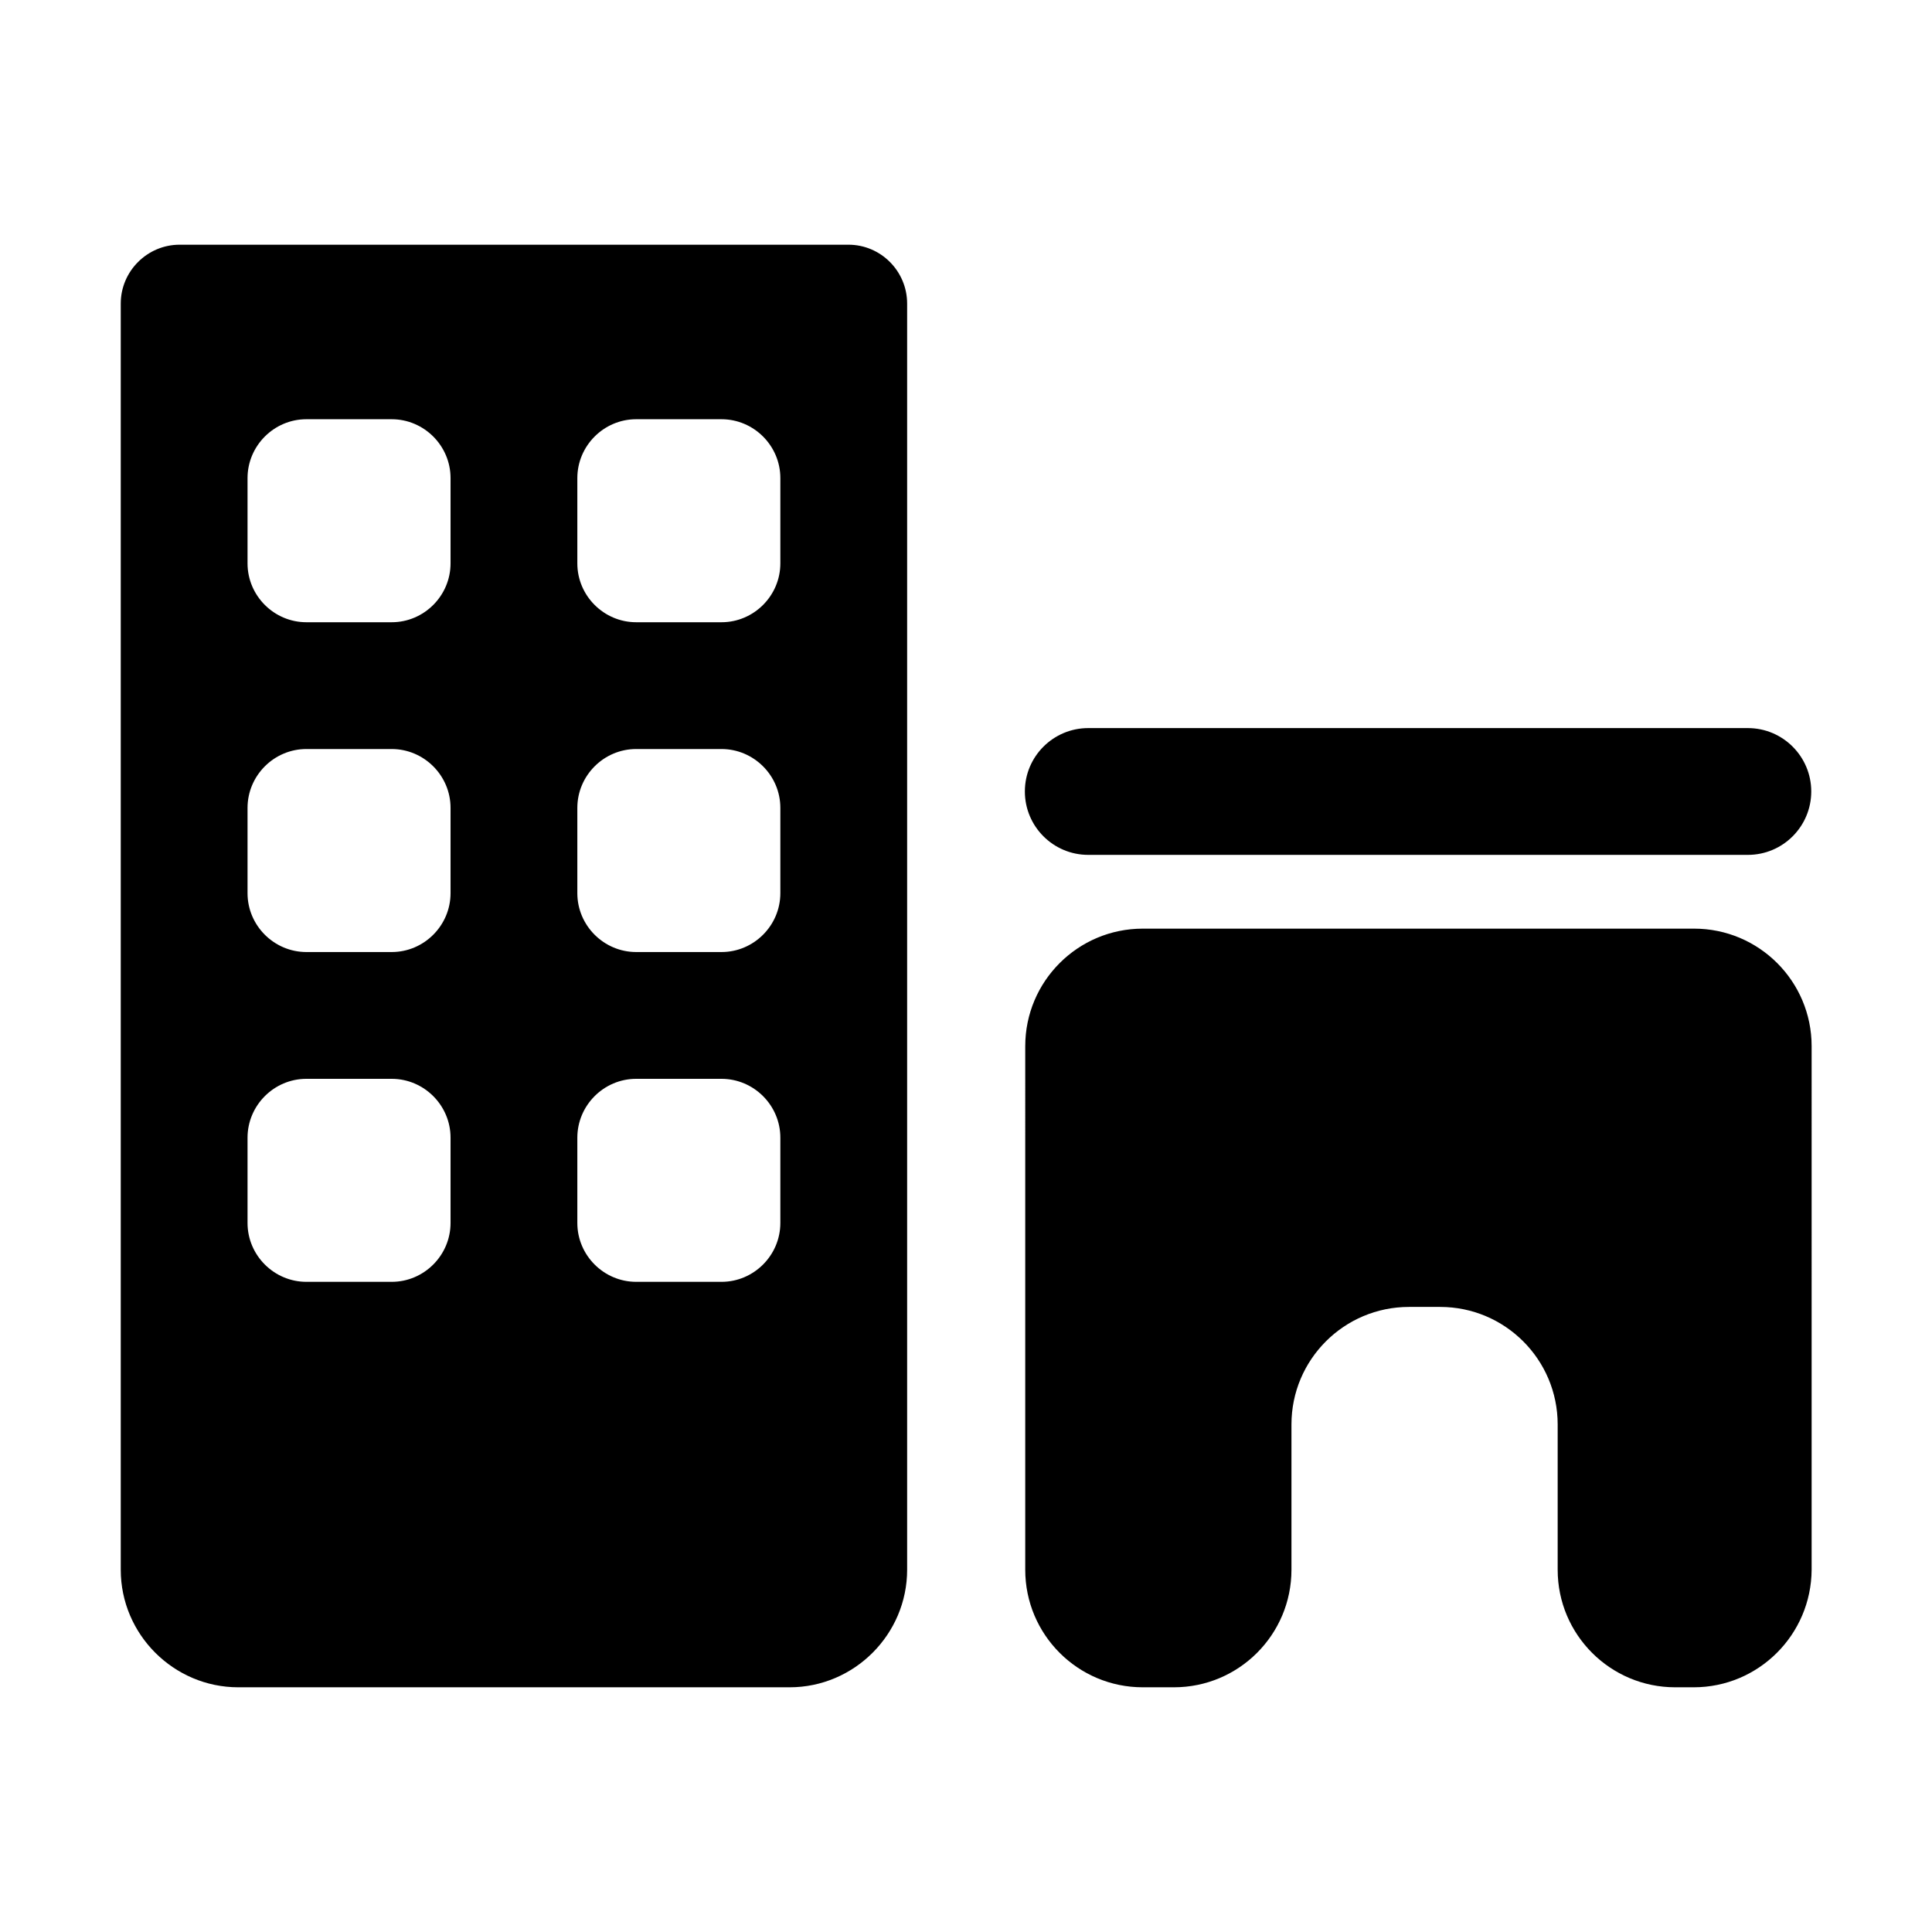 <?xml version="1.0" standalone="no"?><!DOCTYPE svg PUBLIC "-//W3C//DTD SVG 1.1//EN" "http://www.w3.org/Graphics/SVG/1.1/DTD/svg11.dtd"><svg t="1602752201226" class="icon" viewBox="0 0 1024 1024" version="1.1" xmlns="http://www.w3.org/2000/svg" p-id="3843" xmlns:xlink="http://www.w3.org/1999/xlink" width="200" height="200"><defs><style type="text/css"></style></defs><path d="M449.7 129.7H95.2c-17.1 0-31.2 14-31.2 31.2V832c0 34.3 28.1 62.3 62.3 62.3h292.2c34.3 0 62.3-28.1 62.3-62.3V160.9c0-17.2-14-31.2-31.1-31.2zM238.8 648.2c0 17.1-14 31.2-31.2 31.2h-45.2c-17.1 0-31.2-14-31.2-31.2V603c0-17.1 14-31.2 31.2-31.2h45.2c17.1 0 31.2 14 31.2 31.2v45.2z m0-174.8c0 17.1-14 31.2-31.2 31.2h-45.2c-17.1 0-31.2-14-31.2-31.2v-45.2c0-17.1 14-31.2 31.2-31.2h45.2c17.1 0 31.2 14 31.2 31.2v45.2z m0-174.8c0 17.1-14 31.2-31.2 31.2h-45.2c-17.1 0-31.2-14-31.2-31.2v-45.2c0-17.1 14-31.2 31.2-31.2h45.2c17.1 0 31.2 14 31.2 31.2v45.2z m174.8 349.6c0 17.1-14 31.2-31.2 31.2h-45.2c-17.1 0-31.2-14-31.2-31.2V603c0-17.1 14-31.2 31.2-31.2h45.2c17.1 0 31.2 14 31.2 31.2v45.2z m0-174.8c0 17.1-14 31.2-31.2 31.2h-45.2c-17.1 0-31.2-14-31.2-31.2v-45.2c0-17.1 14-31.2 31.2-31.2h45.2c17.1 0 31.2 14 31.2 31.2v45.2z m0-174.8c0 17.1-14 31.2-31.2 31.2h-45.2c-17.1 0-31.2-14-31.2-31.2v-45.2c0-17.1 14-31.2 31.2-31.2h45.2c17.1 0 31.2 14 31.2 31.2v45.2zM897.7 894.3h-9.8c-34.4 0-62.3-27.9-62.3-62.3v-77c0-34.4-27.9-62.3-62.3-62.3h-16.5c-34.4 0-62.3 27.9-62.3 62.3v77c0 34.4-27.9 62.3-62.3 62.3h-16.5c-34.4 0-62.3-27.9-62.3-62.3V554.5c0-34.4 27.9-62.3 62.3-62.3h292.2c34.4 0 62.3 27.9 62.3 62.3V832c-0.2 34.4-28.1 62.3-62.5 62.3zM926.4 453.1H576.8c-18.6 0-33.6-15.1-33.6-33.6 0-18.6 15.1-33.6 33.6-33.6h349.6c18.6 0 33.6 15.1 33.6 33.6s-15 33.6-33.6 33.6z" p-id="3844"></path></svg>